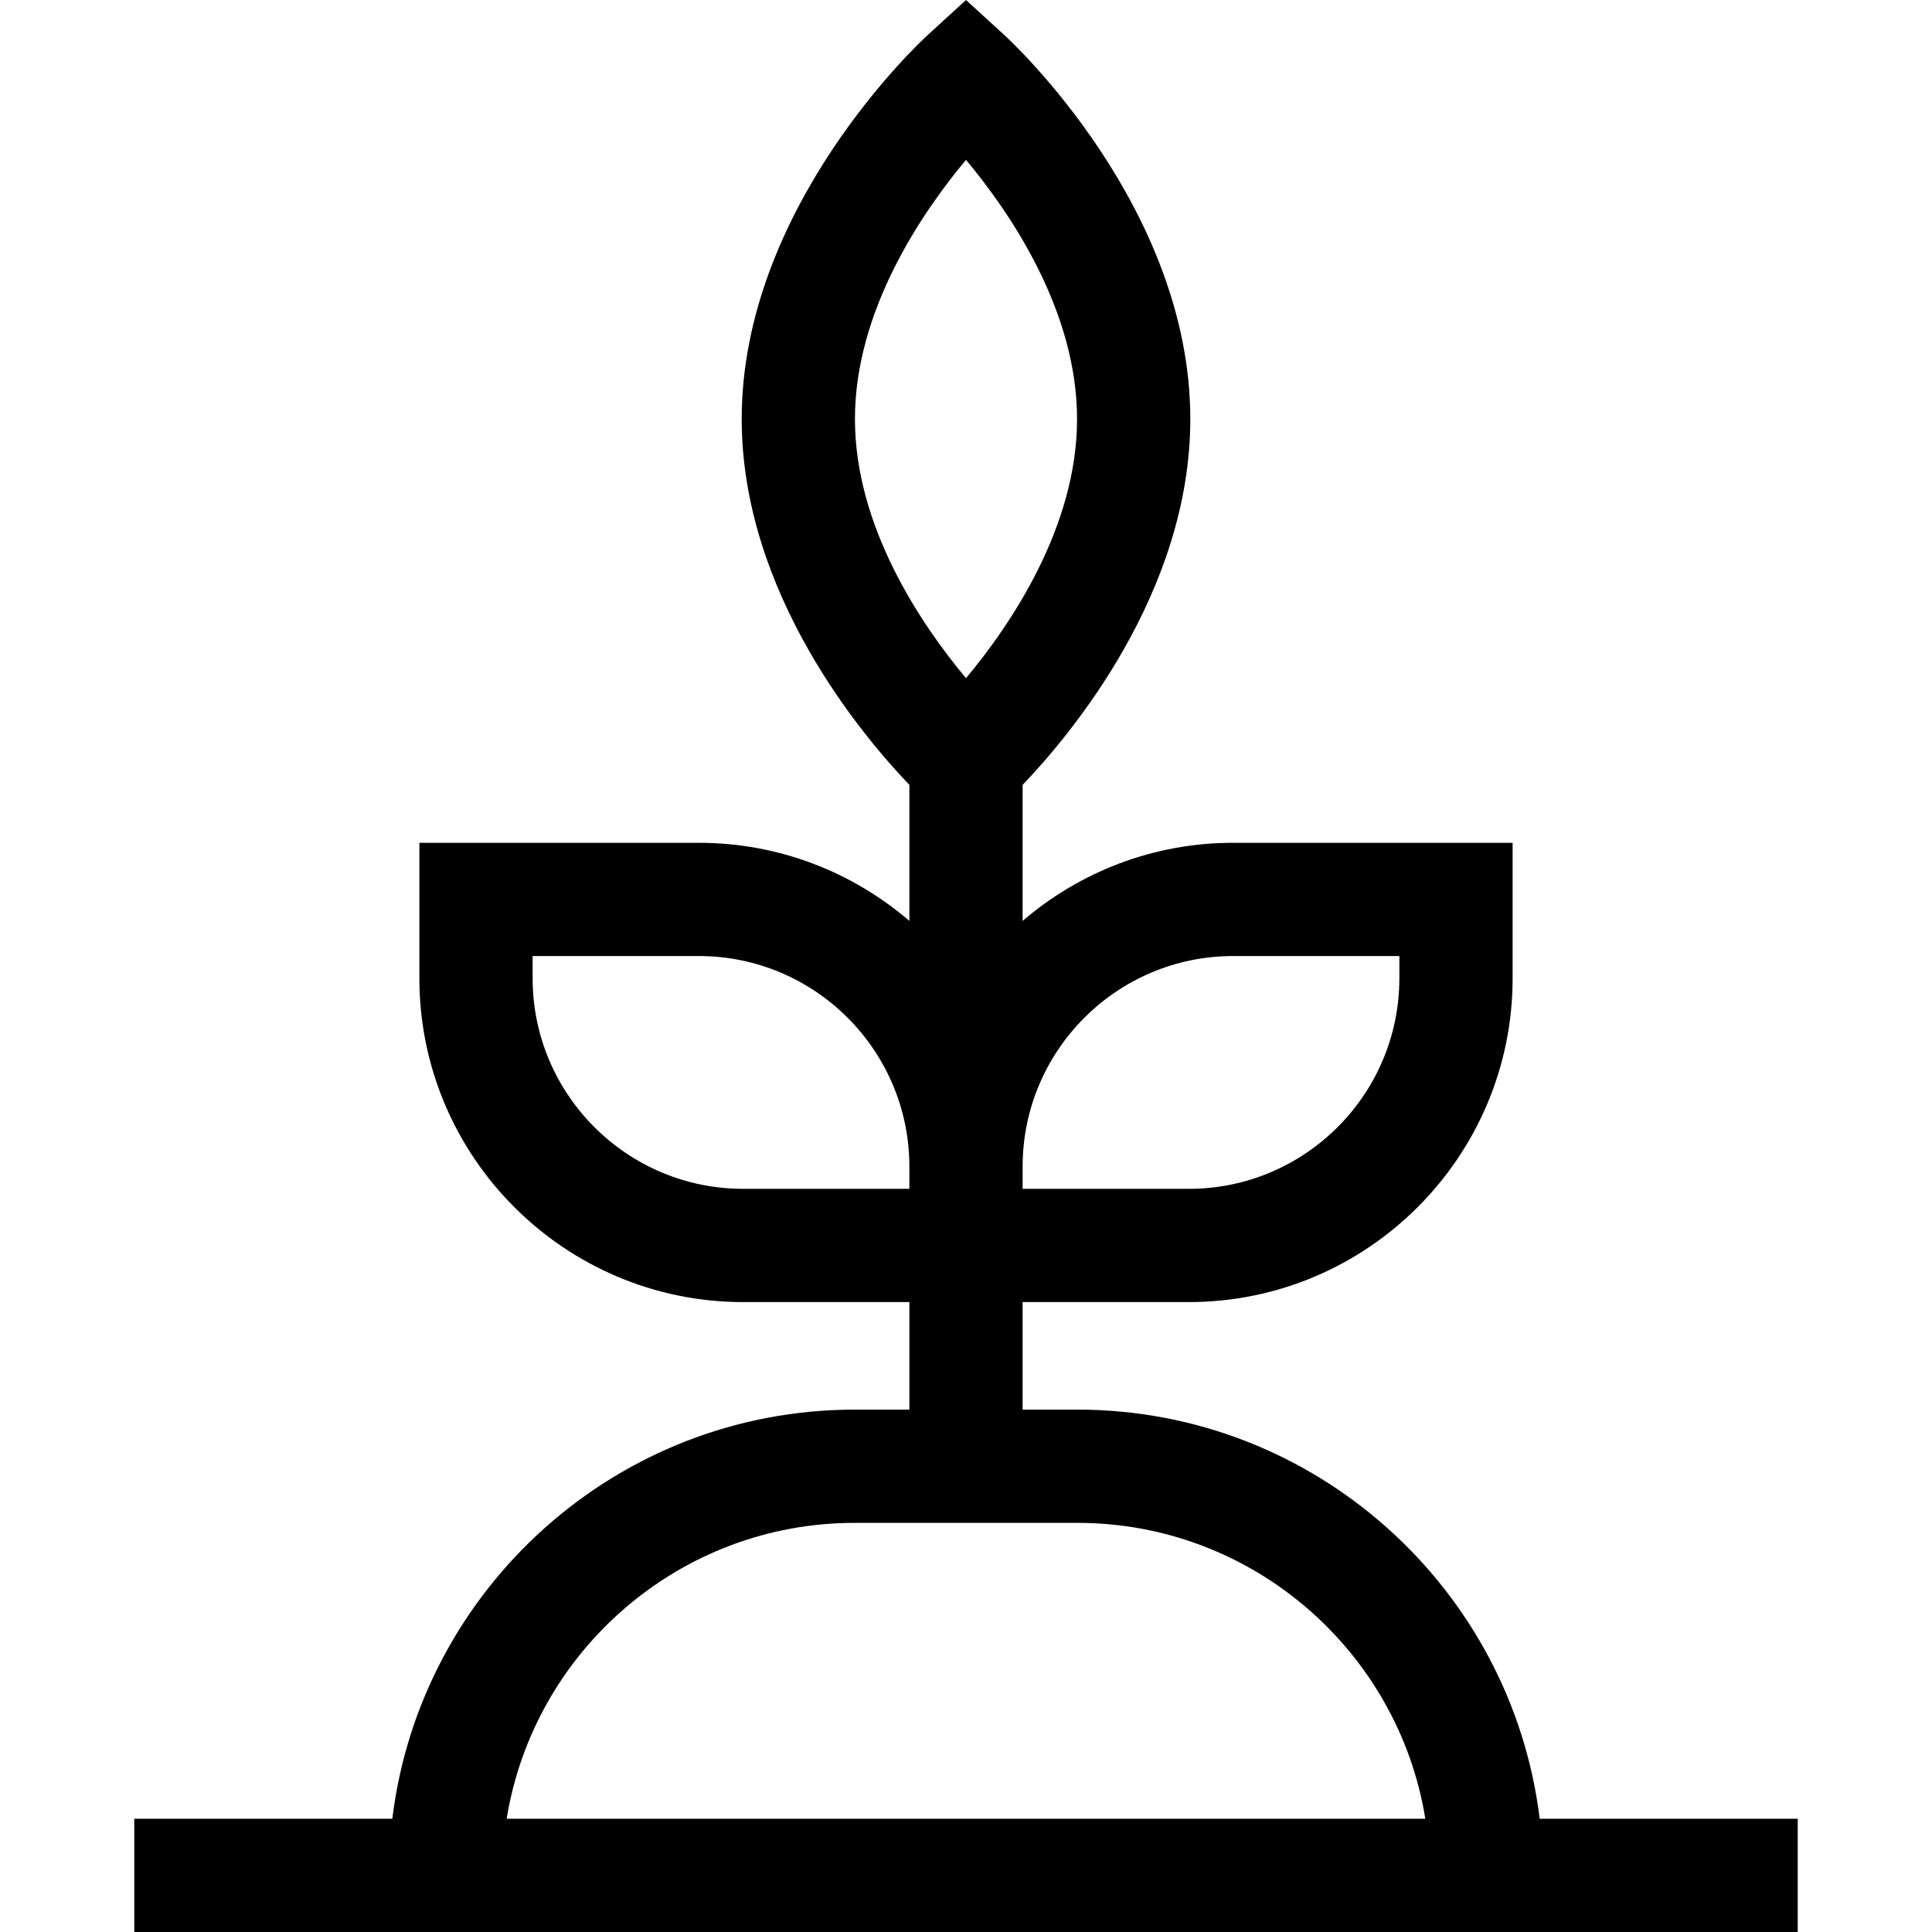 <svg id="Capa_1" enable-background="new 0 0 512 512" height="512" viewBox="0 0 512 512" width="512" xmlns="http://www.w3.org/2000/svg"><path d="m408.033 481.989c-7.428-61.008-59.537-108.426-122.518-108.426h-14.508v-28.498h44.049c47.313 0 85.804-38.491 85.804-85.804v-35.912h-74.061c-21.29 0-40.777 7.811-55.792 20.696v-36.048c12.511-13.057 44.438-50.888 44.438-96.954 0-56.07-47.307-99.95-49.32-101.79l-10.125-9.253-10.123 9.253c-2.014 1.841-49.319 45.721-49.319 101.79 0 46.066 31.926 83.899 44.437 96.955v36.048c-15.014-12.885-34.502-20.696-55.792-20.696h-74.061v35.912c0 47.313 38.491 85.804 85.803 85.804h44.05v28.498h-14.508c-62.981 0-115.09 47.417-122.518 108.426h-68.385v30.01h440.833v-30.011zm-81.236-228.629h44.05v5.901c0 30.765-25.028 55.793-55.793 55.793h-44.049v-5.902c.001-30.764 25.029-55.792 55.792-55.792zm-70.798-210.999c11.727 14.036 29.433 39.981 29.433 68.682 0 28.704-17.711 54.654-29.432 68.683-11.727-14.036-29.432-39.981-29.432-68.683 0-28.704 17.711-54.654 29.431-68.682zm-59.055 272.693c-30.764 0-55.792-25.028-55.792-55.793v-5.901h44.05c30.764 0 55.792 25.028 55.792 55.792v5.902zm-62.675 166.935c7.199-44.404 45.81-78.414 92.216-78.414h59.029c46.406 0 85.018 34.01 92.216 78.414z"/></svg>